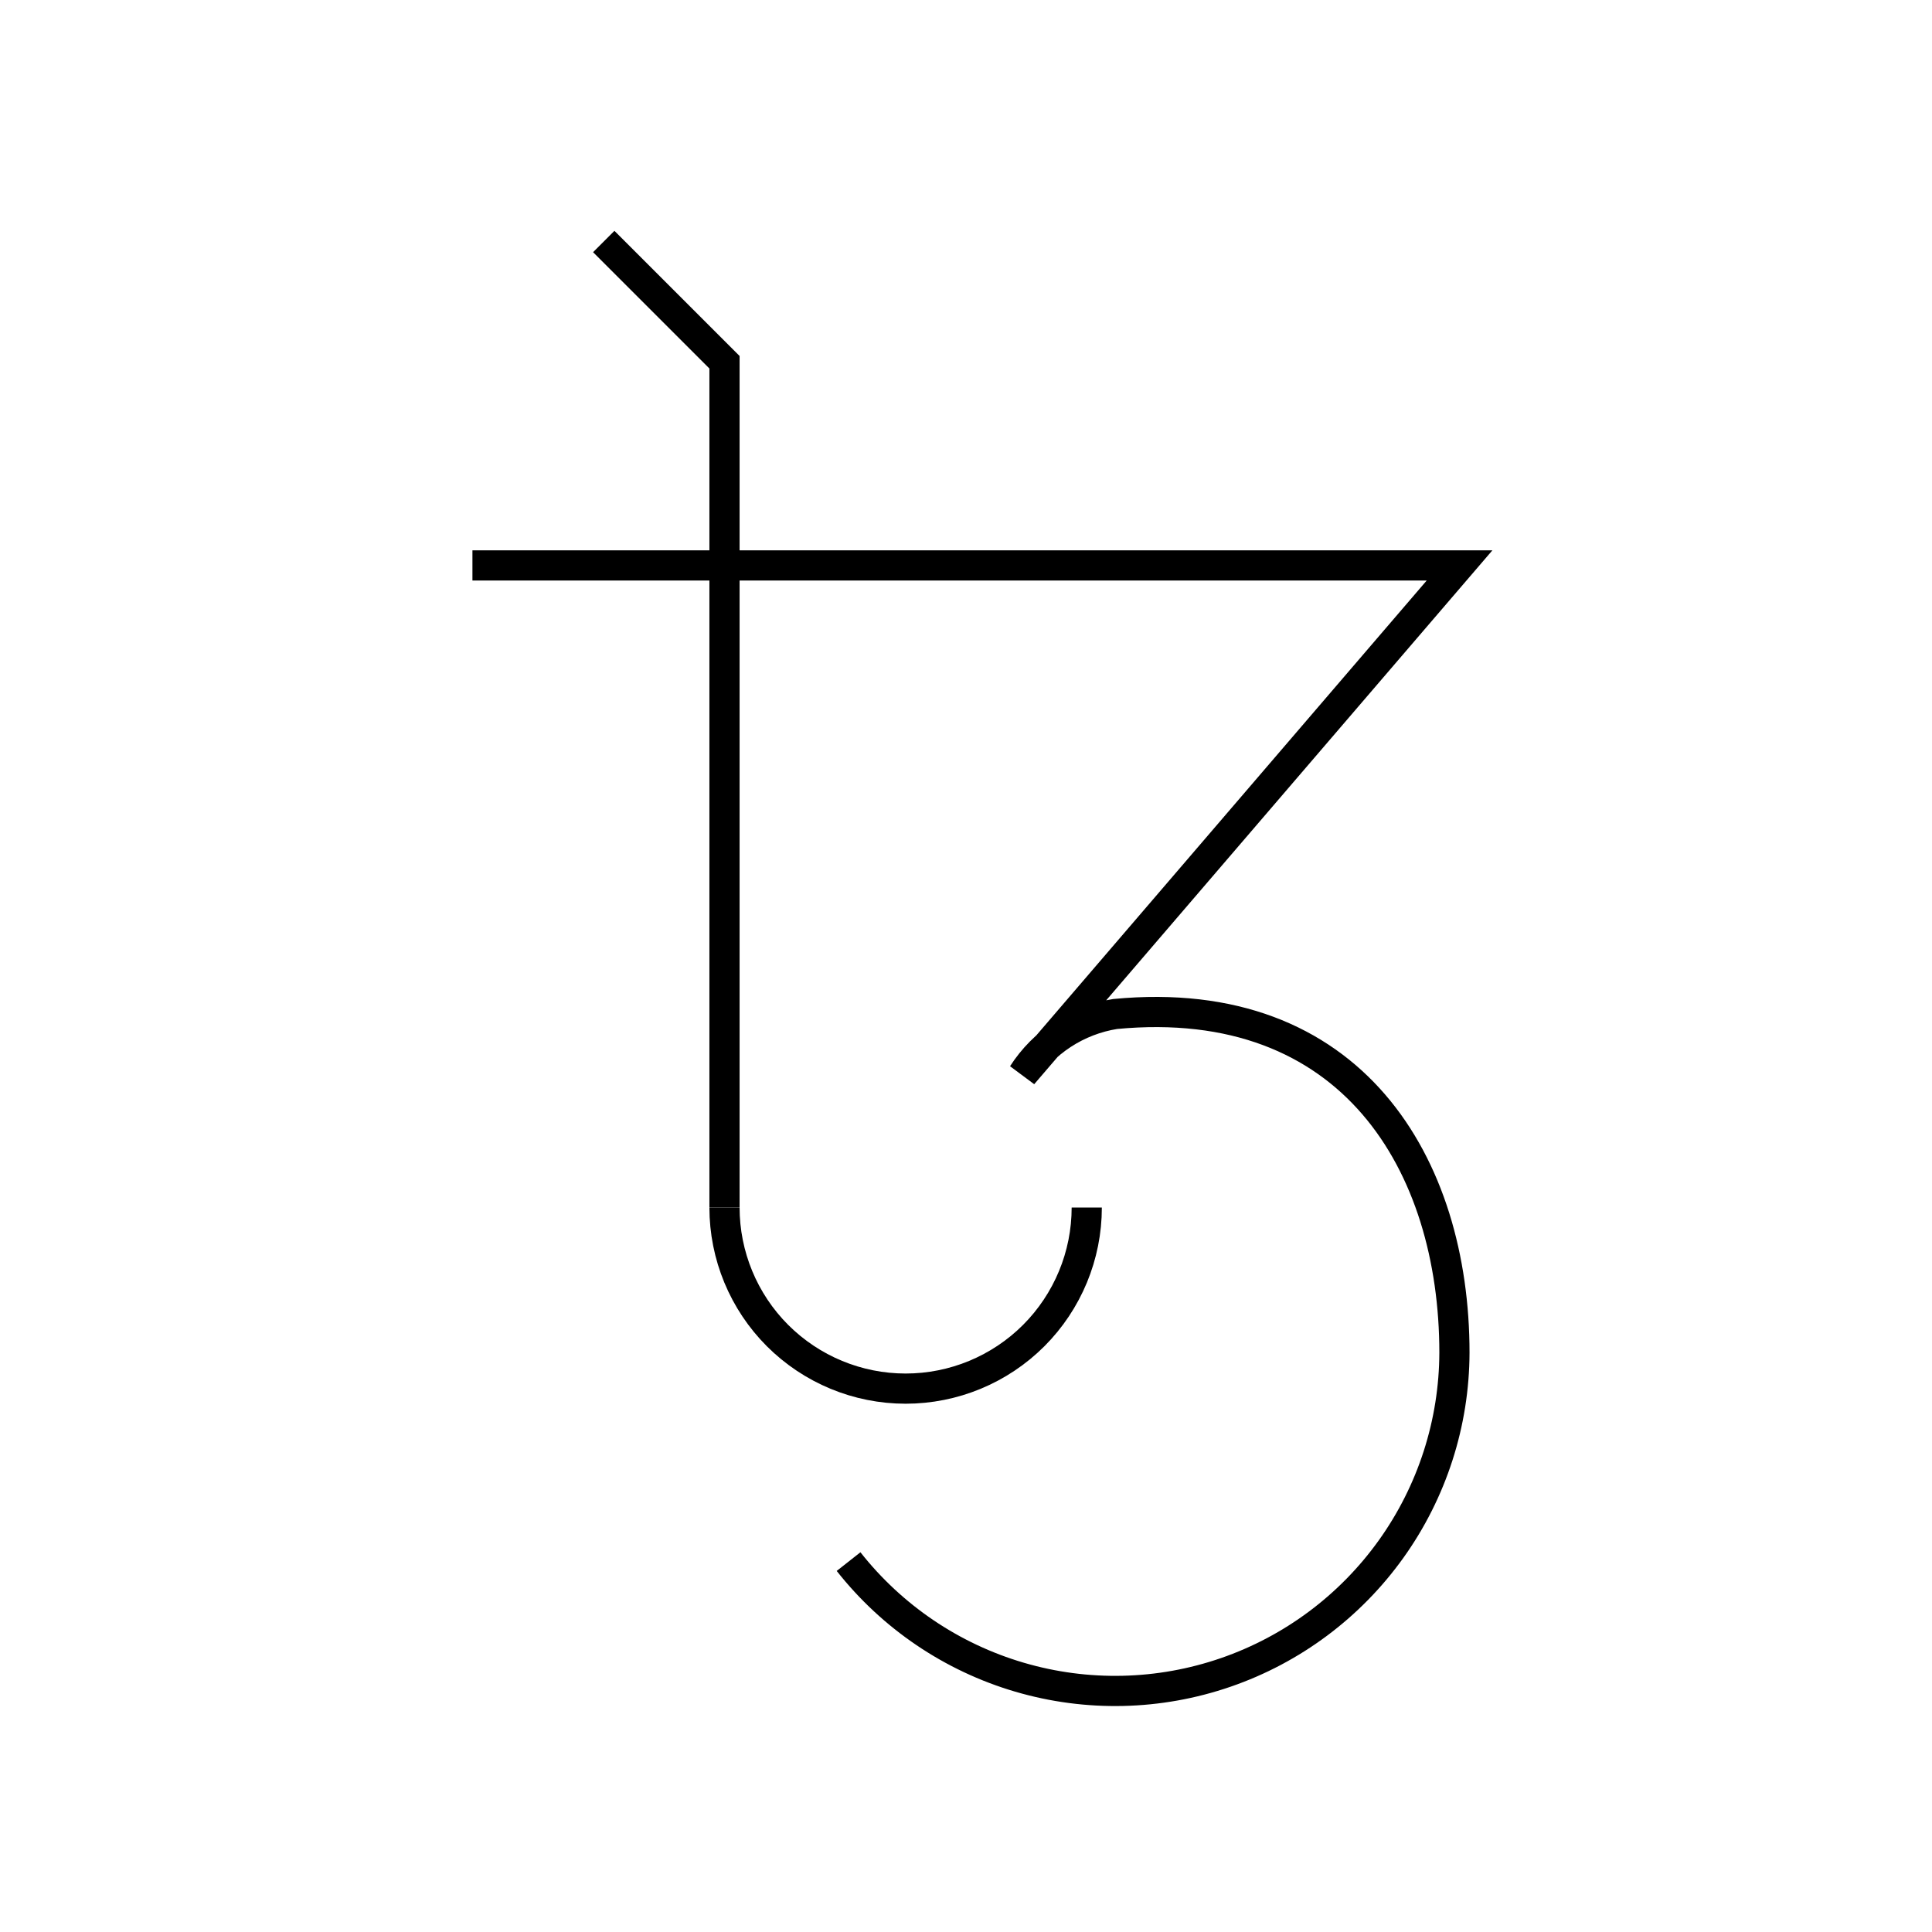 <svg width="64" height="64" viewBox="0 0 64 64" fill="none" xmlns="http://www.w3.org/2000/svg">
<path d="M15.65 18.73H48.35L33.88 35.59C34.22 35.06 34.669 34.608 35.196 34.263C35.724 33.918 36.318 33.689 36.94 33.59C44.8 32.84 48.18 38.59 48.18 44.81C48.173 47.143 47.44 49.417 46.082 51.315C44.724 53.212 42.81 54.641 40.604 55.401C38.398 56.162 36.01 56.217 33.771 55.559C31.532 54.901 29.554 53.563 28.11 51.73" stroke="black"/>
<path d="M24 40C24 41.591 24.632 43.117 25.757 44.243C26.883 45.368 28.409 46 30 46C31.591 46 33.117 45.368 34.243 44.243C35.368 43.117 36 41.591 36 40" stroke="black"/>
<path d="M20 8L24 12V40" stroke="black"/>
</svg>
